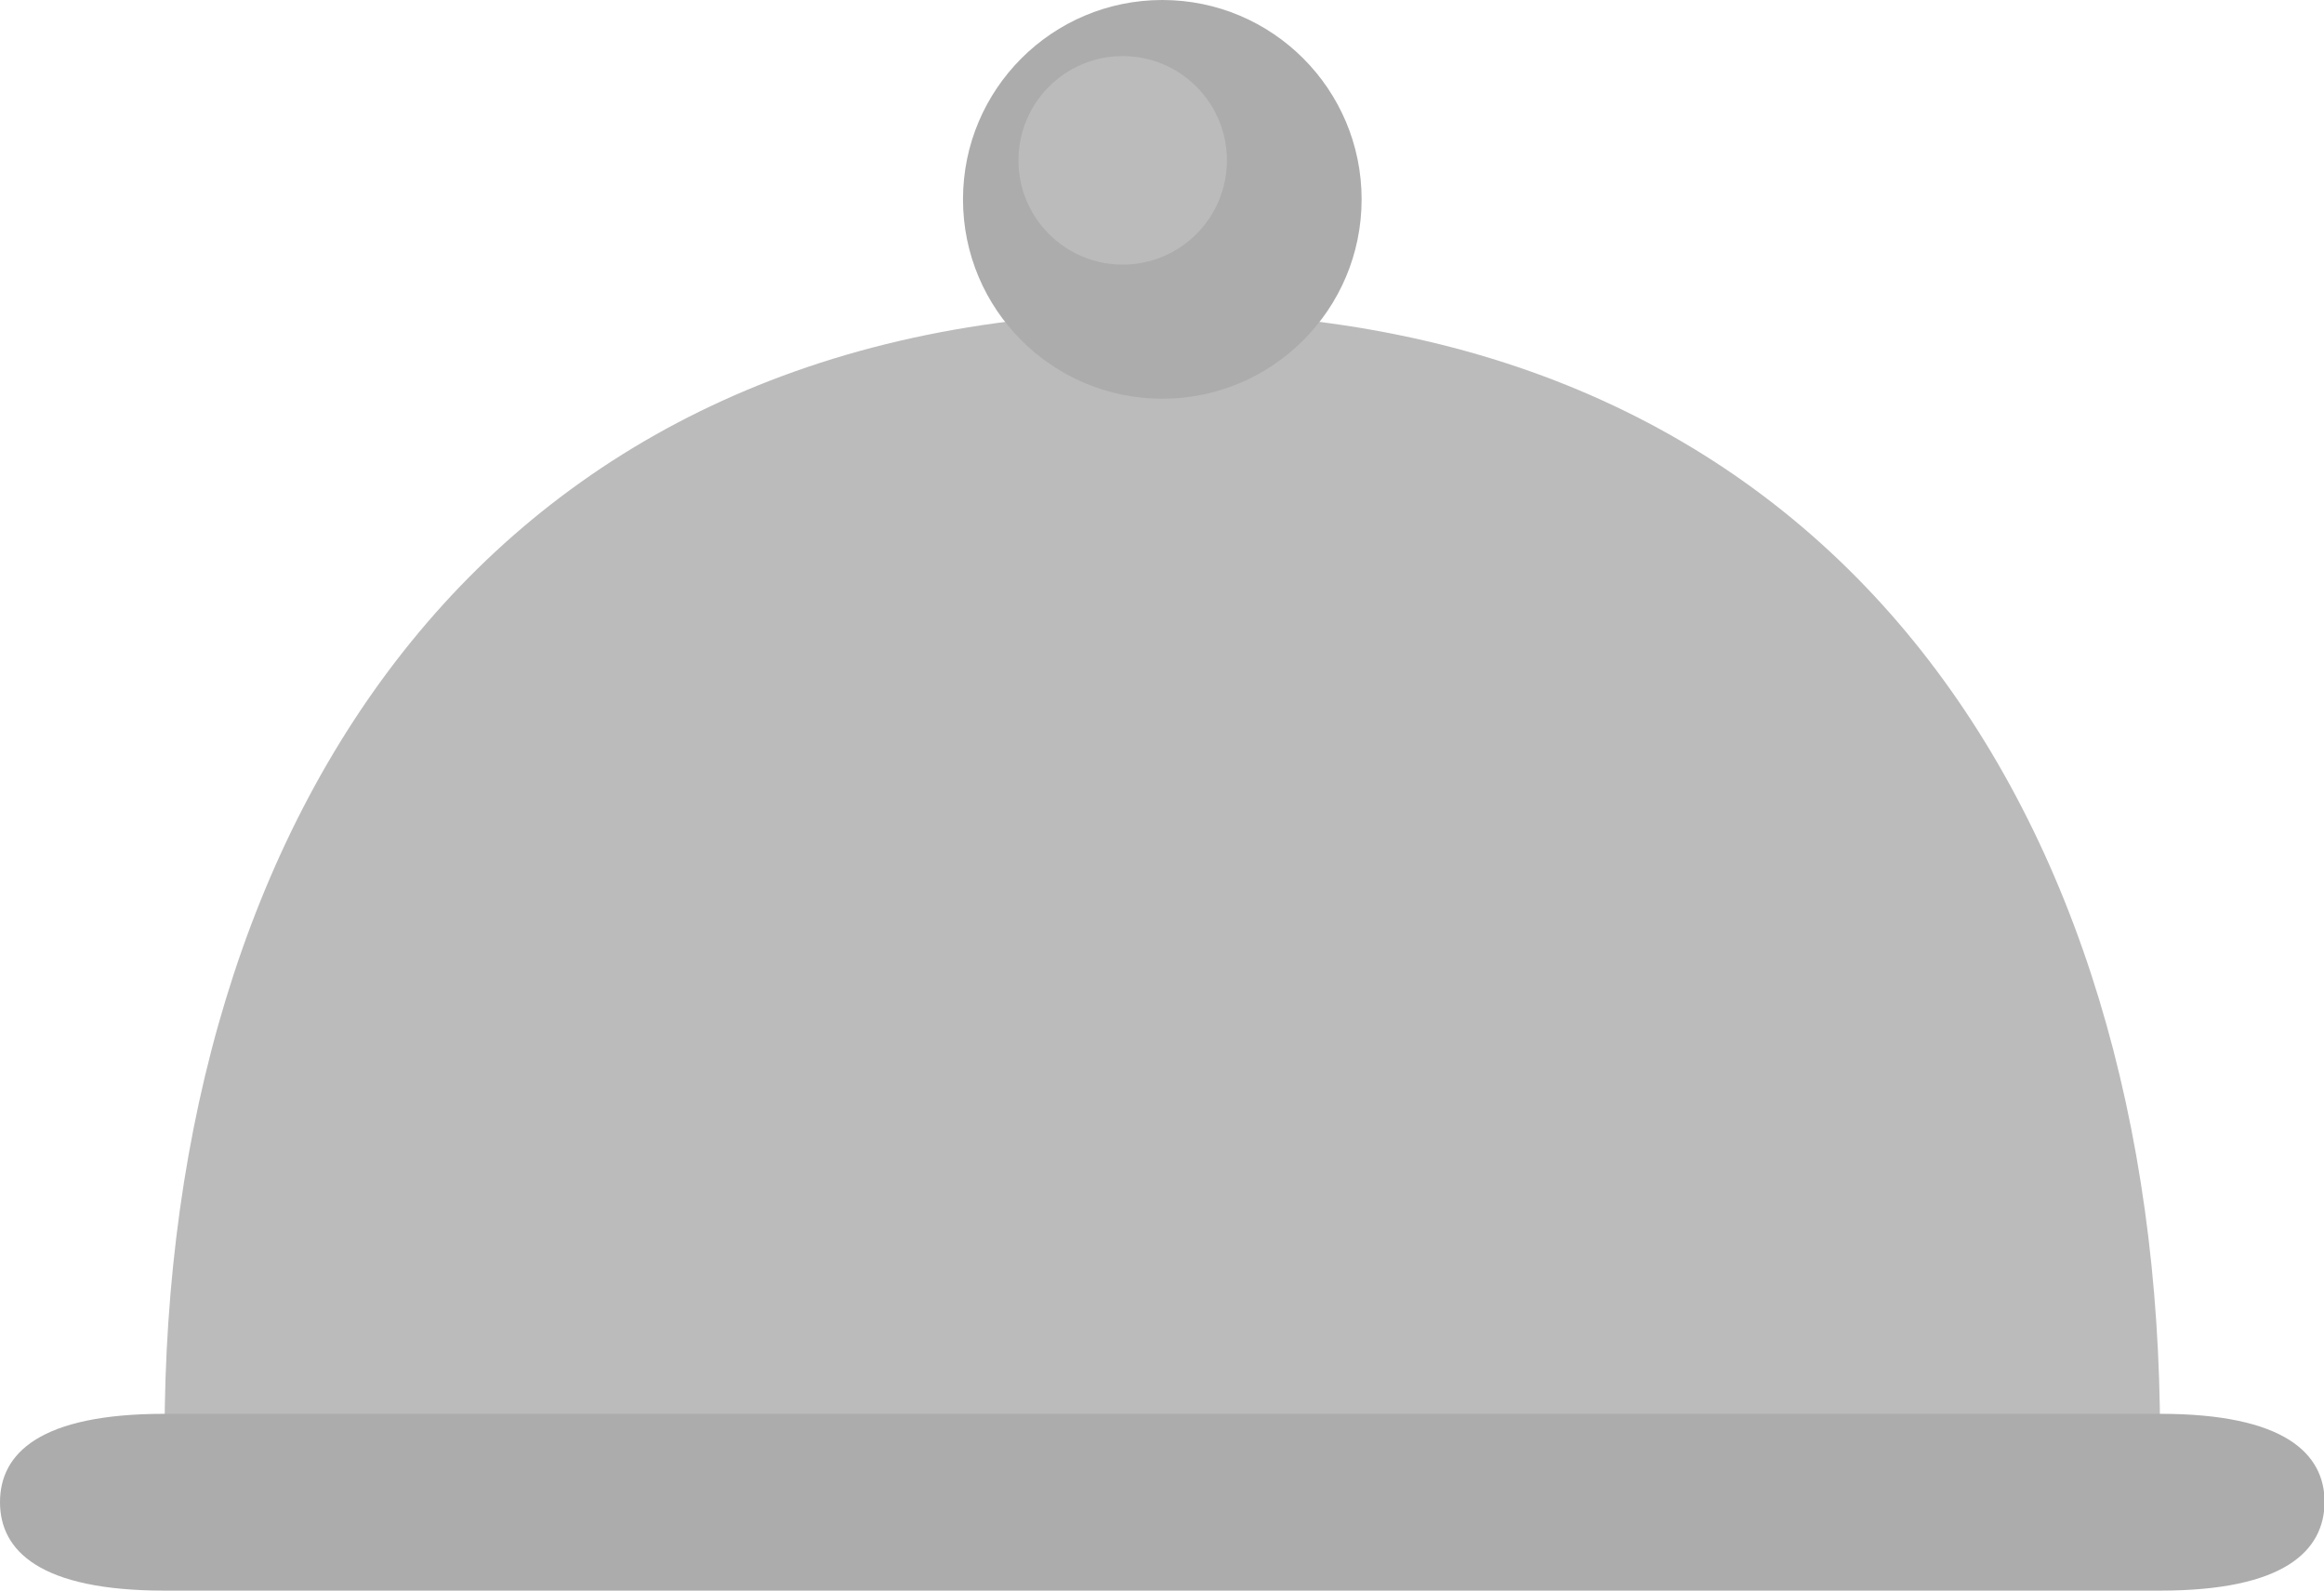 <?xml version="1.0" encoding="utf-8"?>
<!-- Generator: Adobe Illustrator 19.1.0, SVG Export Plug-In . SVG Version: 6.00 Build 0)  -->
<svg version="1.1" id="Layer_1" xmlns="http://www.w3.org/2000/svg" xmlns:xlink="http://www.w3.org/1999/xlink" x="0px" y="0px"
	 viewBox="0 0 381.3 260.9" style="enable-background:new 0 0 381.3 260.9;" xml:space="preserve">
<style type="text/css">
	.st0{fill:#BBBBBB;}
	.st1{fill:#ACACAC;}
</style>
<g>
	<g>
		<g>
			<path class="st0" d="M354.4,235.6c0-101.8-53.1-184.4-163.7-184.4C80.4,51.2,27,133.8,27,235.6H354.4z"/>
		</g>
	</g>
	<g>
		<g>
			<g>
				<path class="st1" d="M354.4,260.9H27c-20.4,0-27-6.5-27-14.5c0-8,6.5-14.5,27-14.5h327.4c20.4,0,27,6.5,27,14.5
					C381.3,254.4,374.8,260.9,354.4,260.9z"/>
			</g>
		</g>
	</g>
	<g>
		<g>
			<g>
				<circle class="st1" cx="190.7" cy="32.7" r="32.7"/>
			</g>
		</g>
		<g>
			<g>
				<circle class="st0" cx="184.2" cy="26.3" r="17.1"/>
			</g>
		</g>
	</g>
</g>
</svg>
